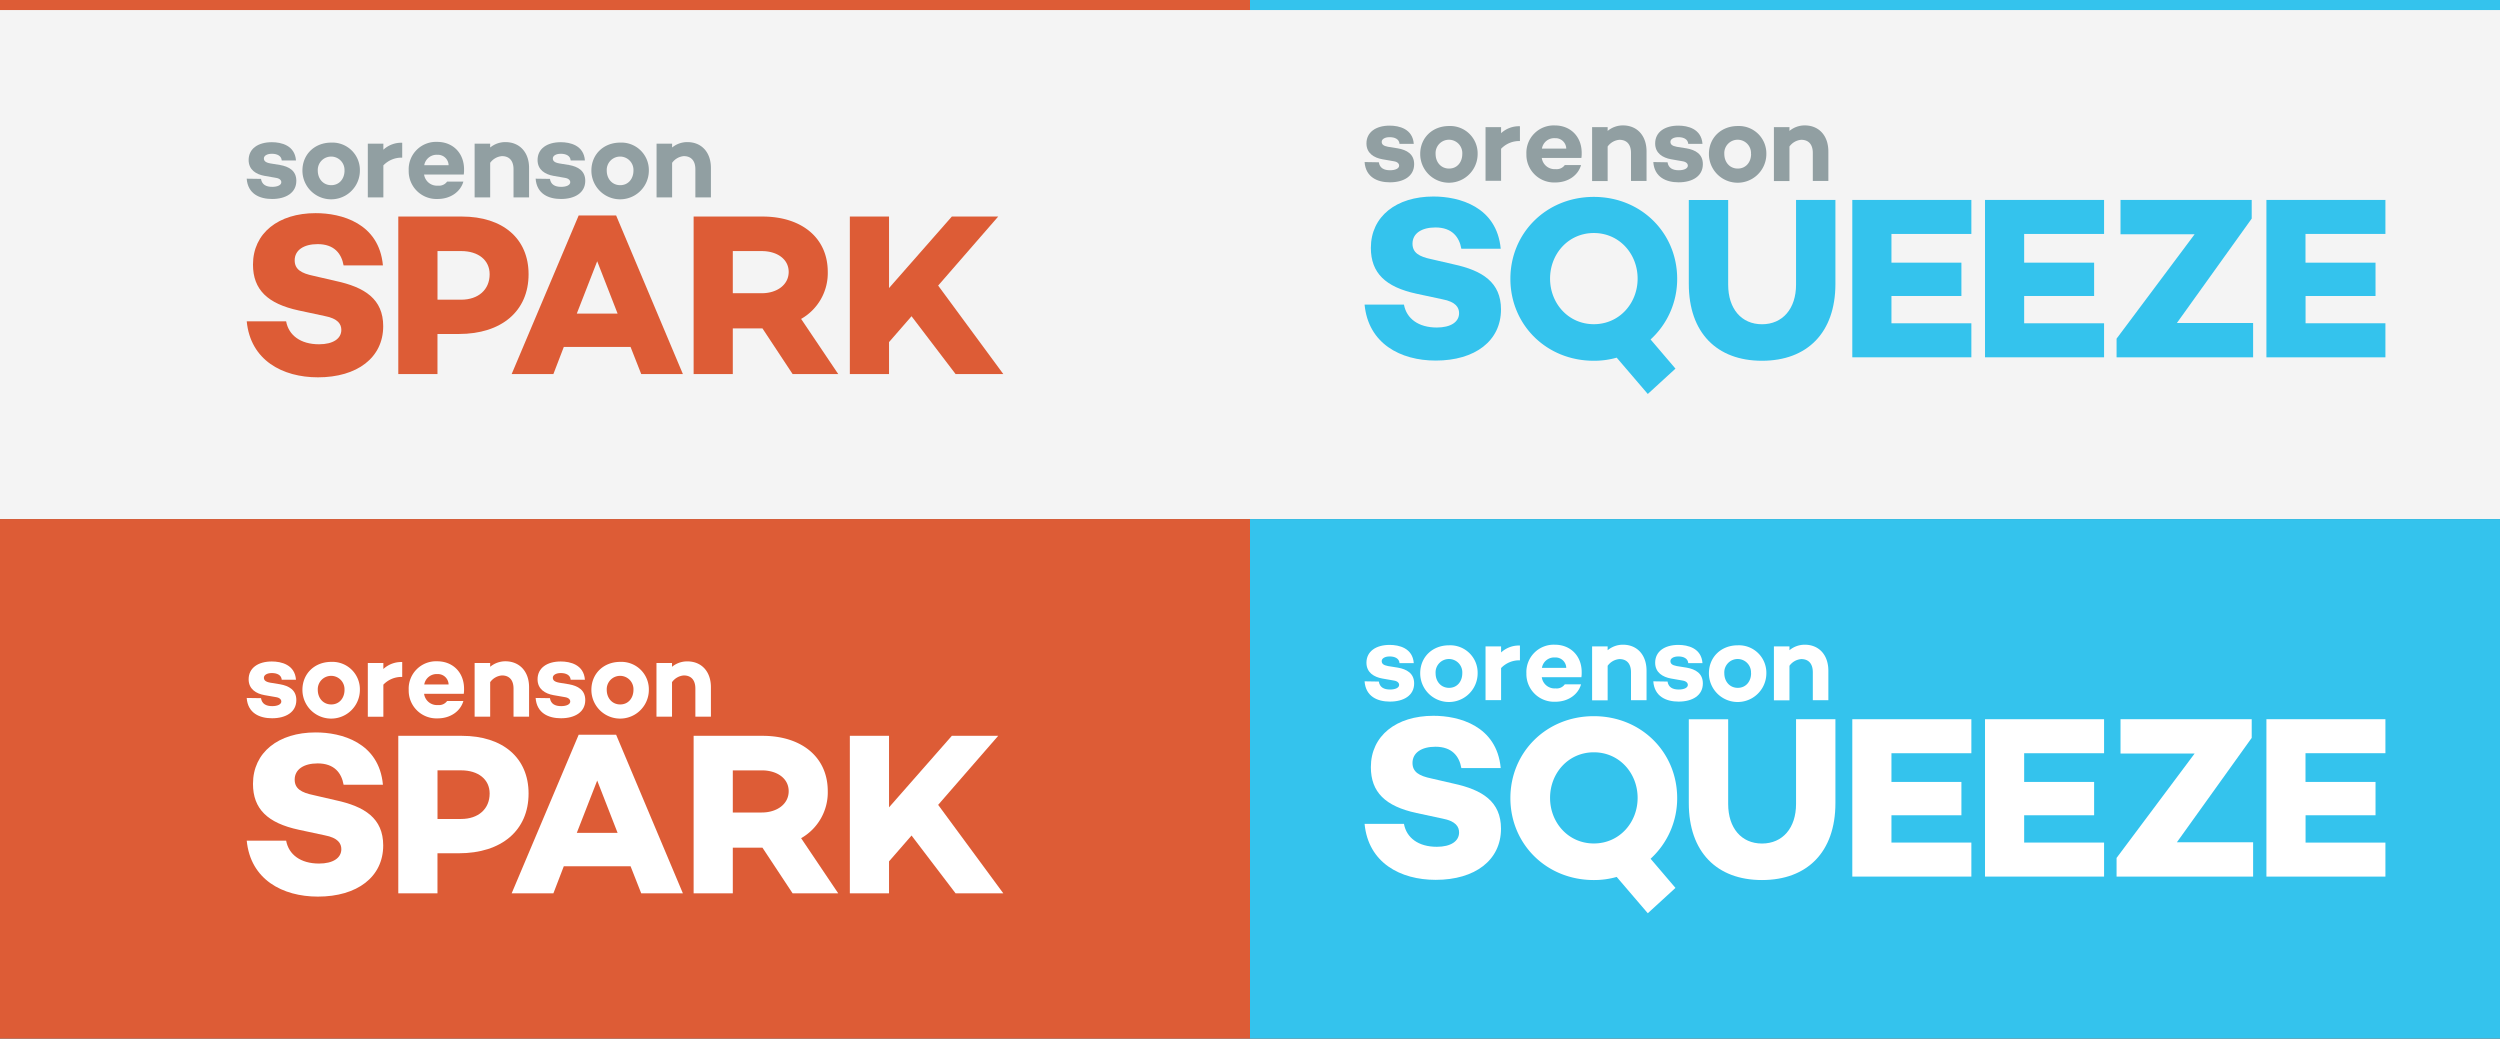 <svg height="334" viewBox="0 0 804 334" width="804" xmlns="http://www.w3.org/2000/svg"><rect x="0" y="0" width="804" height="334" fill="#333333" stroke="none"/><path d="m0 0h402v167h-402z" fill="#f4f4f4"/><path d="m0 0h402v3.23h-402z" fill="#dd5c36"/><path d="m134 114.66h-12.65c-.67-3.8-3-6.85-8.35-6.85-4.47 0-7.38 1.94-7.38 5.21 0 2.91 2.09 4.17 6.11 5l7.08 1.64c9.32 2 15.28 5.81 15.28 14.53 0 10.13-8.35 16.46-21 16.46-11.41 0-21.69-5.51-22.89-18h12.67c.82 4.47 4.62 7.37 10.59 7.37 4.47 0 7.16-1.79 7.16-4.62 0-1.79-1-3.65-5.37-4.47l-8.35-1.79c-10-2.16-14.69-6.7-14.69-14.75 0-10.13 8.2-16.54 20.13-16.54 8.19-.02 20.41 3.15 21.66 16.81z" fill="#dd5c36" transform="translate(-10.85 -29.3)"/><path d="m159.37 98.94c13.27 0 21.47 7.15 21.47 18.55 0 11.84-8.65 19.22-22.44 19.22h-6.86v12.89h-12.6v-50.66zm-.22 26.74c5.52 0 9.17-3.2 9.17-8.19 0-4.54-3.65-7.45-9.17-7.45h-7.6v15.64z" fill="#dd5c36" transform="translate(-10.85 -29.3)"/><path d="m192.17 140.88-3.35 8.72h-13.42l21.55-51h12.05l21.47 51h-13.4l-3.43-8.72zm10.74-27.56-6.56 16.83h13.12z" fill="#dd5c36" transform="translate(-10.85 -29.3)"/><path d="m256.06 134.92h-9.54v14.68h-12.6v-50.66h22.14c12.6 0 21 6.85 21 17.8a16.94 16.94 0 0 1 -8.57 15.12l11.93 17.73h-14.67zm-.22-11.32c4.85 0 8.65-2.68 8.65-6.85s-3.8-6.7-8.65-6.7h-9.32v13.55z" fill="#dd5c36" transform="translate(-10.85 -29.3)"/><path d="m296.76 139.32v10.28h-12.6v-50.66h12.6v23l20.2-23h14.91l-19.31 22.2 20.95 28.45h-15.35l-14.16-18.59z" fill="#dd5c36" transform="translate(-10.85 -29.3)"/><path d="m94.79 86.83c.29 1.84 1.62 2.56 3.61 2.56 1.73 0 2.92-.58 2.92-1.48 0-.65-.54-1.23-1.7-1.41l-3.72-.65c-2.64-.47-5.09-1.91-5.09-5.09 0-3.61 3-5.73 7.47-5.73 3 0 7.4 1 7.76 5.88h-4.58c-.11-1.55-1.55-2.16-3.18-2.16s-2.56.69-2.56 1.48.47 1.33 2.06 1.62l3.14.51c2.82.51 5.23 1.8 5.23 5.09 0 3.86-3.36 5.84-7.8 5.84-4 0-7.8-1.62-8.16-6.53z" fill="#919fa2" transform="translate(-10.85 -29.3)"/><path d="m126.59 84.16a9.24 9.24 0 0 1 -18.48 0c0-5.23 3.93-9 9.28-9a8.83 8.83 0 0 1 9.2 9zm-4.95 0a4.3 4.3 0 1 0 -8.59 0c0 2.6 1.7 4.69 4.33 4.69s4.27-2.09 4.27-4.69z" fill="#919fa2" transform="translate(-10.85 -29.3)"/><path d="m134.14 77.45a8.48 8.48 0 0 1 6.06-2.24v4.79a8.06 8.06 0 0 0 -6.06 2.49v10.29h-5v-17.27h5v1.95z" fill="#919fa2" transform="translate(-10.85 -29.3)"/><path d="m160 85.43h-12.76a4.17 4.17 0 0 0 4.48 3.57 3.17 3.17 0 0 0 2.92-1.3h5.23c-.94 3.32-4.19 5.59-8.27 5.59a8.93 8.93 0 0 1 -9.31-9.16 8.8 8.8 0 0 1 9.17-9.2c4.95 0 8.63 3.5 8.63 8.84a10.16 10.16 0 0 1 -.09 1.66zm-12.71-3h7.83a3.44 3.44 0 0 0 -3.61-3.35 4.05 4.05 0 0 0 -4.23 3.39z" fill="#919fa2" transform="translate(-10.85 -29.3)"/><path d="m181 83.3v9.49h-5v-9.06c0-2.74-1.37-4.22-3.72-4.22a5.17 5.17 0 0 0 -3.79 2.16v11.11h-5v-17.27h5v1.23a7.67 7.67 0 0 1 4.89-1.74c4.55 0 7.62 3.25 7.62 8.3z" fill="#919fa2" transform="translate(-10.85 -29.3)"/><path d="m187.71 86.83c.29 1.84 1.62 2.56 3.61 2.56 1.73 0 2.92-.58 2.92-1.48 0-.65-.54-1.23-1.7-1.41l-3.72-.65c-2.64-.47-5.09-1.91-5.09-5.09 0-3.61 3-5.73 7.47-5.73 3 0 7.4 1 7.76 5.88h-4.58c-.11-1.55-1.55-2.16-3.18-2.16s-2.56.69-2.56 1.48.47 1.33 2.06 1.62l3.14.51c2.82.51 5.23 1.8 5.23 5.09 0 3.86-3.36 5.84-7.8 5.84-4 0-7.8-1.62-8.16-6.53z" fill="#919fa2" transform="translate(-10.85 -29.3)"/><path d="m219.52 84.16a9.24 9.24 0 0 1 -18.48 0c0-5.23 3.93-9 9.28-9a8.83 8.83 0 0 1 9.2 9zm-4.95 0a4.3 4.3 0 1 0 -8.59 0c0 2.6 1.7 4.69 4.33 4.69s4.26-2.09 4.26-4.69z" fill="#919fa2" transform="translate(-10.85 -29.3)"/><path d="m239.48 83.3v9.49h-5v-9.06c0-2.74-1.37-4.22-3.72-4.22a5.17 5.17 0 0 0 -3.76 2.16v11.11h-5v-17.27h5v1.23a7.67 7.67 0 0 1 4.9-1.74c4.55 0 7.58 3.25 7.58 8.3z" fill="#919fa2" transform="translate(-10.85 -29.3)"/><path d="m402 0h402v167h-402z" fill="#f4f4f4"/><path d="m402 0h402v3.23h-402z" fill="#34c3ed"/><g transform="translate(-10.85 -29.3)"><path d="m454.28 81.49c.29 1.84 1.62 2.56 3.61 2.56 1.73 0 2.92-.58 2.92-1.48 0-.65-.54-1.23-1.7-1.41l-3.72-.65c-2.63-.47-5.09-1.91-5.09-5.08 0-3.6 3-5.73 7.47-5.73 3 0 7.39 1 7.75 5.87h-4.58c-.11-1.55-1.55-2.16-3.17-2.16s-2.56.68-2.56 1.48.47 1.33 2.06 1.62l3.14.5c2.81.5 5.23 1.8 5.23 5.08 0 3.86-3.35 5.84-7.79 5.84-4 0-7.79-1.62-8.15-6.52z" fill="#919fa2"/><path d="m486.06 78.83a9.23 9.23 0 0 1 -18.47 0c0-5.23 3.93-9 9.27-9a8.82 8.82 0 0 1 9.2 9zm-4.94 0a4.3 4.3 0 1 0 -8.58 0c0 2.59 1.7 4.68 4.33 4.68s4.25-2.09 4.25-4.68z" fill="#919fa2"/><path d="m493.6 72.13a8.47 8.47 0 0 1 6.06-2.23v4.76a8.06 8.06 0 0 0 -6.06 2.49v10.29h-5v-17.26h5z" fill="#919fa2"/><path d="m519.43 80.09h-12.74a4.17 4.17 0 0 0 4.47 3.6 3.17 3.17 0 0 0 2.92-1.3h5.23c-.94 3.32-4.18 5.59-8.26 5.59a8.92 8.92 0 0 1 -9.31-9.15 8.79 8.79 0 0 1 9.16-9.19c4.94 0 8.62 3.5 8.62 8.83a10.15 10.15 0 0 1 -.09 1.62zm-12.7-3h7.83a3.44 3.44 0 0 0 -3.61-3.35 4 4 0 0 0 -4.22 3.39z" fill="#919fa2"/><path d="m540.38 78v9.48h-5v-9c0-2.74-1.37-4.22-3.72-4.22a5.17 5.17 0 0 0 -3.79 2.16v11.1h-5v-17.34h5v1.22a7.67 7.67 0 0 1 4.94-1.77c4.54.01 7.57 3.29 7.57 8.37z" fill="#919fa2"/><path d="m547.13 81.49c.29 1.84 1.62 2.56 3.61 2.56 1.73 0 2.92-.58 2.92-1.48 0-.65-.54-1.23-1.7-1.41l-3.72-.65c-2.63-.47-5.09-1.91-5.09-5.08 0-3.6 3-5.73 7.47-5.73 3 0 7.39 1 7.75 5.87h-4.58c-.11-1.55-1.55-2.16-3.17-2.16s-2.56.68-2.56 1.48.47 1.33 2.06 1.62l3.14.5c2.81.5 5.23 1.8 5.23 5.08 0 3.86-3.35 5.84-7.79 5.84-4 0-7.79-1.62-8.15-6.52z" fill="#919fa2"/><path d="m578.91 78.83a9.23 9.23 0 0 1 -18.47 0c0-5.23 3.93-9 9.27-9a8.82 8.82 0 0 1 9.2 9zm-4.94 0a4.3 4.3 0 1 0 -8.58 0c0 2.59 1.7 4.68 4.33 4.68s4.28-2.09 4.28-4.68z" fill="#919fa2"/><path d="m598.85 78v9.48h-5v-9c0-2.74-1.37-4.22-3.72-4.22a5.17 5.17 0 0 0 -3.79 2.16v11.1h-5v-17.34h5v1.22a7.67 7.67 0 0 1 4.94-1.77c4.54.01 7.57 3.29 7.57 8.37z" fill="#919fa2"/><path d="m493.48 109.3h-12.66c-.67-3.8-3-6.85-8.34-6.85-4.47 0-7.37 1.94-7.37 5.21 0 2.9 2.09 4.17 6.11 5l7.08 1.64c9.31 2 15.27 5.81 15.27 14.51 0 10.12-8.34 16.45-21 16.45-11.4 0-21.68-5.51-22.87-18h12.66c.82 4.47 4.62 7.37 10.58 7.37 4.47 0 7.15-1.79 7.15-4.61 0-1.79-1-3.65-5.36-4.47l-8.34-1.79c-10-2.16-14.67-6.7-14.67-14.74 0-10.12 8.19-16.52 20.11-16.52 8.17-.02 20.39 3.18 21.65 16.8z" fill="#34c3ed"/><path d="m541.68 138.47 8 9.38-8.9 8.15-10-11.68a26.36 26.36 0 0 1 -7.37 1c-15.27 0-26.82-11.61-26.82-26.35s11.55-26.35 26.82-26.35 26.82 11.61 26.82 26.35a26.32 26.32 0 0 1 -8.55 19.5zm-18.25-4.91c8.19 0 14.08-6.7 14.08-14.66s-5.88-14.66-14.08-14.66-14.08 6.7-14.08 14.66 5.88 14.66 14.08 14.66z" fill="#34c3ed"/><path d="m601.12 120.61c0 15.7-9.09 24.71-23.61 24.71s-23.54-9-23.54-24.71v-27h12.66v27.24c0 7.74 4.25 12.73 10.88 12.73s10.95-5 10.95-12.73v-27.25h12.66v27z" fill="#34c3ed"/><path d="m619.14 113.77h22.5v10.72h-22.5v8.78h25.7v10.94h-38.29v-50.61h38.29v10.94h-25.7z" fill="#34c3ed"/><path d="m661.82 113.77h22.5v10.72h-22.5v8.78h25.7v10.94h-38.29v-50.61h38.29v10.94h-25.7z" fill="#34c3ed"/><path d="m735.41 144.21h-43.87v-6l25.1-33.57h-23.83v-11.04h42.19v6l-24.06 33.57h24.51v11.09z" fill="#34c3ed"/><path d="m752.32 113.77h22.5v10.72h-22.5v8.78h25.68v10.94h-38.27v-50.61h38.27v10.94h-25.7v9.23z" fill="#34c3ed"/></g><path d="m0 167h402v167h-402z" fill="#dd5c36"/><path d="m0 167h402v3.23h-402z" fill="#dd5c36"/><path d="m134 281.66h-12.65c-.67-3.8-3-6.85-8.35-6.85-4.47 0-7.38 1.94-7.38 5.21 0 2.91 2.09 4.17 6.11 5l7.08 1.64c9.32 2 15.28 5.81 15.28 14.53 0 10.13-8.35 16.46-21 16.46-11.41 0-21.69-5.51-22.89-18h12.67c.82 4.47 4.62 7.37 10.59 7.37 4.47 0 7.16-1.79 7.16-4.62 0-1.79-1-3.65-5.37-4.47l-8.35-1.79c-10-2.16-14.69-6.7-14.69-14.75 0-10.13 8.2-16.54 20.13-16.54 8.19-.02 20.41 3.15 21.66 16.81z" fill="#fff" transform="translate(-10.85 -29.3)"/><path d="m159.37 265.94c13.27 0 21.47 7.15 21.47 18.55 0 11.84-8.65 19.22-22.44 19.22h-6.86v12.89h-12.6v-50.66zm-.22 26.74c5.52 0 9.17-3.2 9.17-8.19 0-4.54-3.65-7.45-9.17-7.45h-7.6v15.64z" fill="#fff" transform="translate(-10.85 -29.3)"/><path d="m192.17 307.88-3.35 8.72h-13.42l21.55-51h12.05l21.47 51h-13.4l-3.43-8.72zm10.74-27.56-6.56 16.83h13.12z" fill="#fff" transform="translate(-10.85 -29.3)"/><path d="m256.06 301.92h-9.54v14.68h-12.6v-50.66h22.14c12.6 0 21 6.85 21 17.8a16.94 16.94 0 0 1 -8.57 15.12l11.93 17.73h-14.67zm-.22-11.32c4.85 0 8.65-2.68 8.65-6.85s-3.8-6.7-8.65-6.7h-9.32v13.55z" fill="#fff" transform="translate(-10.85 -29.3)"/><path d="m296.76 306.32v10.28h-12.6v-50.66h12.6v23l20.2-23h14.91l-19.31 22.2 20.95 28.45h-15.35l-14.16-18.59z" fill="#fff" transform="translate(-10.85 -29.3)"/><path d="m94.79 253.83c.29 1.84 1.62 2.56 3.61 2.56 1.73 0 2.92-.58 2.92-1.48 0-.65-.54-1.23-1.7-1.41l-3.72-.65c-2.64-.47-5.09-1.91-5.09-5.09 0-3.61 3-5.73 7.47-5.73 3 0 7.4 1 7.76 5.88h-4.58c-.11-1.55-1.55-2.16-3.18-2.16s-2.56.69-2.56 1.48.47 1.33 2.06 1.62l3.14.51c2.82.51 5.23 1.8 5.23 5.09 0 3.86-3.36 5.84-7.8 5.84-4 0-7.8-1.62-8.16-6.53z" fill="#fff" transform="translate(-10.85 -29.3)"/><path d="m126.59 251.16a9.24 9.24 0 0 1 -18.48 0c0-5.23 3.93-9 9.28-9a8.83 8.83 0 0 1 9.2 9zm-4.95 0a4.3 4.3 0 1 0 -8.59 0c0 2.6 1.7 4.69 4.33 4.69s4.27-2.09 4.27-4.69z" fill="#fff" transform="translate(-10.85 -29.3)"/><path d="m134.14 244.45a8.48 8.48 0 0 1 6.06-2.24v4.79a8.06 8.06 0 0 0 -6.06 2.49v10.32h-5v-17.3h5v1.95z" fill="#fff" transform="translate(-10.85 -29.3)"/><path d="m160 252.43h-12.76a4.17 4.17 0 0 0 4.48 3.61 3.17 3.17 0 0 0 2.92-1.3h5.23c-.94 3.32-4.19 5.59-8.27 5.59a8.93 8.93 0 0 1 -9.31-9.16 8.8 8.8 0 0 1 9.17-9.2c4.95 0 8.63 3.5 8.63 8.84a10.16 10.16 0 0 1 -.09 1.62zm-12.71-3h7.83a3.44 3.44 0 0 0 -3.61-3.35 4.05 4.05 0 0 0 -4.23 3.39z" fill="#fff" transform="translate(-10.85 -29.3)"/><path d="m181 250.3v9.49h-5v-9.05c0-2.74-1.37-4.22-3.72-4.22a5.17 5.17 0 0 0 -3.79 2.16v11.11h-5v-17.28h5v1.23a7.67 7.67 0 0 1 4.95-1.77c4.49.03 7.56 3.28 7.56 8.33z" fill="#fff" transform="translate(-10.85 -29.3)"/><path d="m187.71 253.83c.29 1.84 1.62 2.56 3.61 2.56 1.73 0 2.92-.58 2.92-1.48 0-.65-.54-1.23-1.7-1.41l-3.72-.65c-2.64-.47-5.09-1.91-5.09-5.09 0-3.61 3-5.73 7.47-5.73 3 0 7.4 1 7.76 5.88h-4.58c-.11-1.55-1.55-2.16-3.18-2.16s-2.56.69-2.56 1.48.47 1.33 2.06 1.62l3.14.51c2.82.51 5.23 1.8 5.23 5.09 0 3.86-3.36 5.84-7.8 5.84-4 0-7.8-1.62-8.16-6.53z" fill="#fff" transform="translate(-10.85 -29.3)"/><path d="m219.52 251.16a9.24 9.24 0 0 1 -18.48 0c0-5.23 3.93-9 9.28-9a8.83 8.83 0 0 1 9.2 9zm-4.95 0a4.3 4.3 0 1 0 -8.59 0c0 2.6 1.7 4.69 4.33 4.69s4.26-2.09 4.26-4.69z" fill="#fff" transform="translate(-10.85 -29.3)"/><path d="m239.48 250.3v9.49h-5v-9.05c0-2.74-1.37-4.22-3.72-4.22a5.17 5.17 0 0 0 -3.79 2.16v11.11h-5v-17.28h5v1.23a7.67 7.67 0 0 1 4.93-1.74c4.55 0 7.58 3.25 7.58 8.3z" fill="#fff" transform="translate(-10.85 -29.3)"/><path d="m402 167h402v167h-402z" fill="#34c3ed"/><path d="m402 167h402v3.23h-402z" fill="#34c3ed"/><path d="m454.28 248.49c.29 1.84 1.62 2.56 3.61 2.56 1.73 0 2.92-.58 2.92-1.48 0-.65-.54-1.23-1.7-1.41l-3.72-.65c-2.63-.47-5.09-1.91-5.09-5.08 0-3.6 3-5.73 7.47-5.73 3 0 7.39 1 7.75 5.87h-4.58c-.11-1.55-1.55-2.16-3.17-2.16s-2.56.68-2.56 1.48.47 1.33 2.06 1.62l3.14.5c2.81.5 5.23 1.8 5.23 5.08 0 3.86-3.35 5.84-7.79 5.84-4 0-7.79-1.62-8.15-6.52z" fill="#fff" transform="translate(-10.85 -29.3)"/><path d="m486.06 245.83a9.23 9.23 0 0 1 -18.47 0c0-5.23 3.93-9 9.27-9a8.82 8.82 0 0 1 9.2 9zm-4.94 0a4.3 4.3 0 1 0 -8.58 0c0 2.59 1.7 4.68 4.33 4.68s4.25-2.09 4.25-4.68z" fill="#fff" transform="translate(-10.85 -29.3)"/><path d="m493.6 239.13a8.47 8.47 0 0 1 6.06-2.23v4.76a8.06 8.06 0 0 0 -6.06 2.49v10.31h-5v-17.28h5z" fill="#fff" transform="translate(-10.85 -29.3)"/><path d="m519.43 247.09h-12.74a4.17 4.17 0 0 0 4.47 3.6 3.17 3.17 0 0 0 2.92-1.3h5.23c-.94 3.32-4.18 5.59-8.26 5.59a8.92 8.92 0 0 1 -9.31-9.15 8.79 8.79 0 0 1 9.16-9.19c4.94 0 8.62 3.5 8.62 8.83a10.15 10.15 0 0 1 -.09 1.62zm-12.7-3h7.83a3.44 3.44 0 0 0 -3.61-3.35 4 4 0 0 0 -4.22 3.39z" fill="#fff" transform="translate(-10.85 -29.3)"/><path d="m540.38 245v9.48h-5v-9c0-2.74-1.37-4.22-3.72-4.22a5.17 5.17 0 0 0 -3.79 2.16v11.1h-5v-17.34h5v1.23a7.67 7.67 0 0 1 4.94-1.77c4.54 0 7.57 3.28 7.57 8.36z" fill="#fff" transform="translate(-10.85 -29.3)"/><path d="m547.13 248.49c.29 1.84 1.62 2.56 3.61 2.56 1.73 0 2.92-.58 2.92-1.48 0-.65-.54-1.23-1.7-1.41l-3.72-.65c-2.63-.47-5.09-1.91-5.09-5.08 0-3.6 3-5.73 7.47-5.73 3 0 7.39 1 7.75 5.87h-4.58c-.11-1.55-1.55-2.16-3.17-2.16s-2.56.68-2.56 1.48.47 1.33 2.06 1.62l3.14.5c2.81.5 5.23 1.8 5.23 5.08 0 3.86-3.35 5.84-7.79 5.84-4 0-7.79-1.62-8.15-6.52z" fill="#fff" transform="translate(-10.85 -29.3)"/><path d="m578.91 245.83a9.23 9.23 0 0 1 -18.47 0c0-5.23 3.93-9 9.27-9a8.82 8.82 0 0 1 9.2 9zm-4.94 0a4.3 4.3 0 1 0 -8.58 0c0 2.59 1.7 4.68 4.33 4.68s4.28-2.09 4.28-4.68z" fill="#fff" transform="translate(-10.85 -29.3)"/><path d="m598.85 245v9.48h-5v-9c0-2.74-1.37-4.22-3.72-4.22a5.17 5.17 0 0 0 -3.79 2.16v11.1h-5v-17.34h5v1.23a7.67 7.67 0 0 1 4.94-1.77c4.54 0 7.57 3.28 7.57 8.36z" fill="#fff" transform="translate(-10.85 -29.3)"/><path d="m493.48 276.3h-12.66c-.67-3.8-3-6.85-8.34-6.85-4.47 0-7.37 1.94-7.37 5.21 0 2.9 2.09 4.17 6.11 5l7.08 1.64c9.31 2 15.27 5.81 15.27 14.51 0 10.12-8.34 16.45-21 16.45-11.4 0-21.68-5.51-22.87-18h12.66c.82 4.47 4.62 7.37 10.58 7.37 4.47 0 7.15-1.79 7.15-4.61 0-1.79-1-3.65-5.36-4.47l-8.34-1.79c-10-2.16-14.67-6.7-14.67-14.74 0-10.12 8.19-16.52 20.11-16.52 8.17-.02 20.39 3.18 21.65 16.8z" fill="#fff" transform="translate(-10.85 -29.3)"/><path d="m541.68 305.47 8 9.38-8.9 8.15-10-11.68a26.36 26.36 0 0 1 -7.37 1c-15.27 0-26.82-11.61-26.82-26.35s11.55-26.35 26.82-26.35 26.82 11.61 26.82 26.35a26.32 26.32 0 0 1 -8.55 19.5zm-18.25-4.91c8.19 0 14.08-6.7 14.08-14.66s-5.88-14.66-14.08-14.66-14.08 6.7-14.08 14.66 5.88 14.66 14.08 14.66z" fill="#fff" transform="translate(-10.85 -29.3)"/><path d="m601.12 287.61c0 15.7-9.09 24.71-23.61 24.71s-23.54-9-23.54-24.71v-27h12.66v27.24c0 7.74 4.25 12.73 10.88 12.73s10.95-5 10.95-12.73v-27.25h12.66v27z" fill="#fff" transform="translate(-10.85 -29.3)"/><path d="m619.14 280.77h22.5v10.72h-22.5v8.78h25.7v10.94h-38.29v-50.61h38.29v10.94h-25.7z" fill="#fff" transform="translate(-10.85 -29.3)"/><path d="m661.82 280.77h22.5v10.72h-22.5v8.78h25.7v10.94h-38.29v-50.61h38.29v10.94h-25.7z" fill="#fff" transform="translate(-10.85 -29.3)"/><path d="m735.41 311.21h-43.87v-6l25.1-33.57h-23.83v-11.04h42.19v6l-24.06 33.57h24.51v11.09z" fill="#fff" transform="translate(-10.85 -29.3)"/><path d="m752.32 280.77h22.5v10.72h-22.5v8.78h25.68v10.94h-38.27v-50.61h38.27v10.94h-25.7v9.23z" fill="#fff" transform="translate(-10.85 -29.3)"/></svg>
